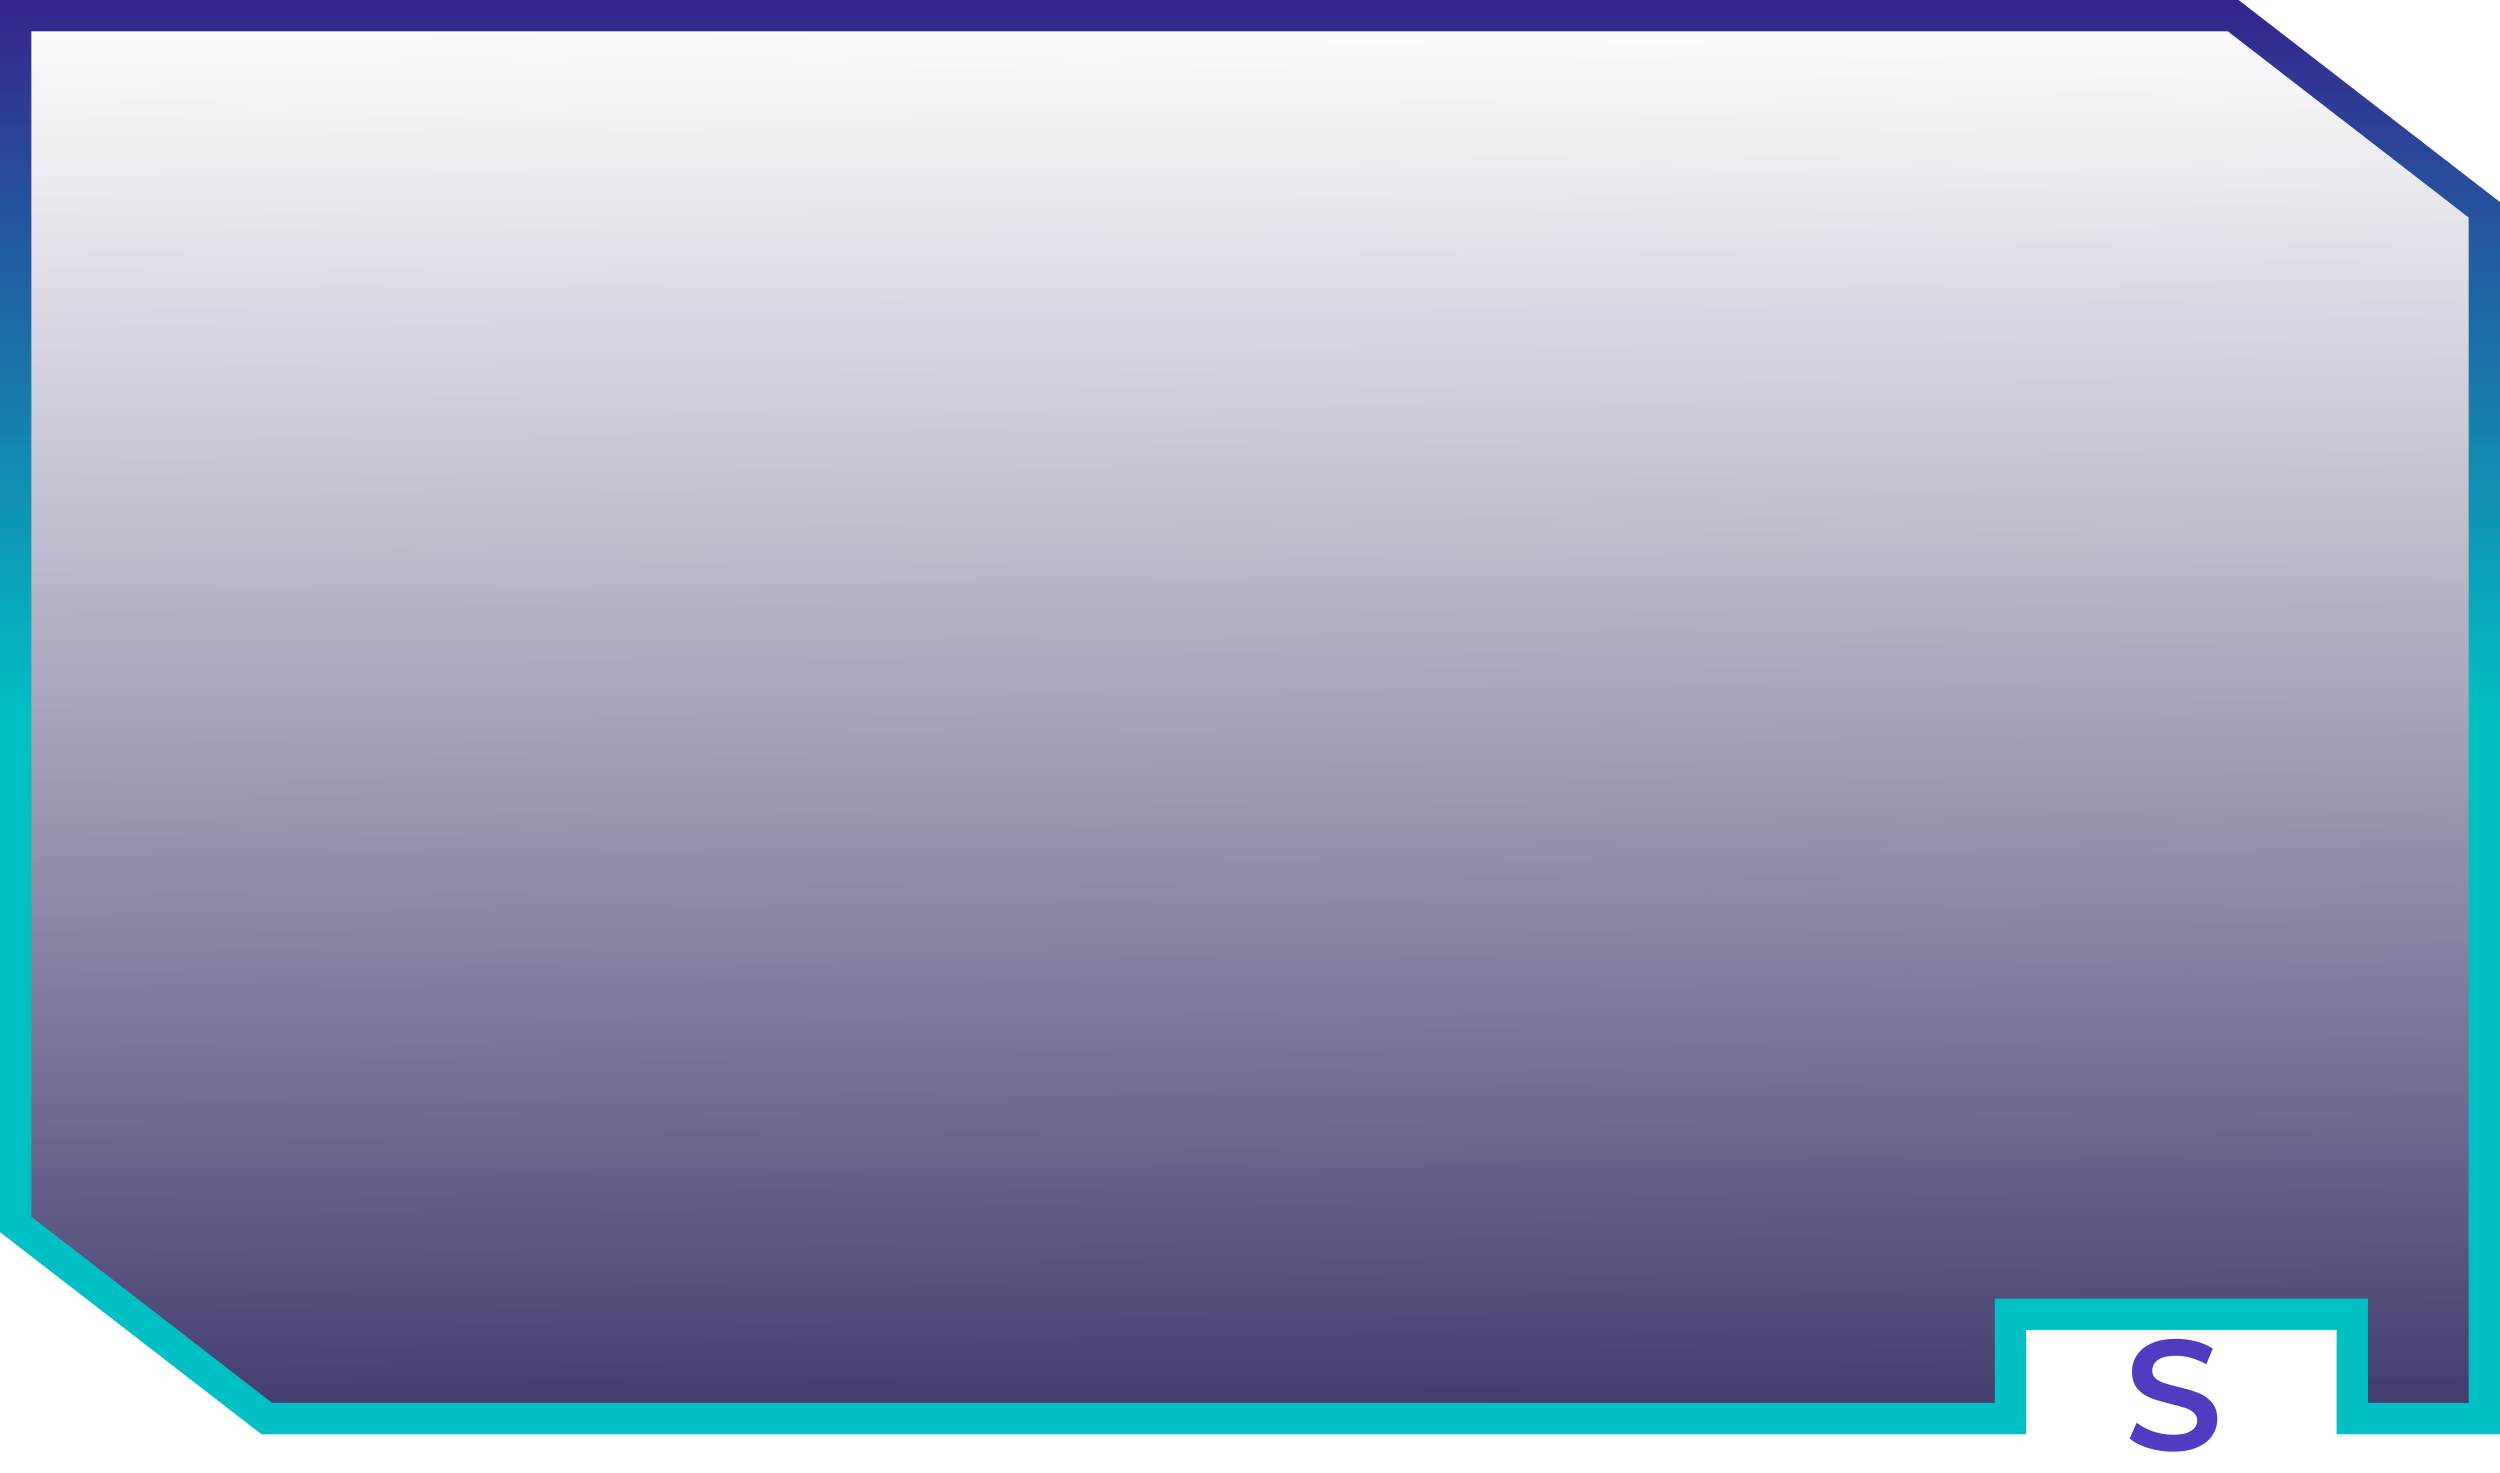 <svg width="319" height="188" viewBox="0 0 319 188" fill="none" xmlns="http://www.w3.org/2000/svg">
<path d="M277.265 185.235C276.185 185.235 275.138 185.082 274.125 184.775C273.125 184.469 272.332 184.062 271.745 183.555L272.645 181.535C273.218 181.989 273.918 182.362 274.745 182.655C275.585 182.935 276.425 183.075 277.265 183.075C278.305 183.075 279.078 182.909 279.585 182.575C280.105 182.242 280.365 181.802 280.365 181.255C280.365 180.855 280.218 180.529 279.925 180.275C279.645 180.009 279.285 179.802 278.845 179.655C278.405 179.509 277.805 179.342 277.045 179.155C275.978 178.902 275.112 178.649 274.445 178.395C273.792 178.142 273.225 177.749 272.745 177.215C272.278 176.669 272.045 175.935 272.045 175.015C272.045 174.242 272.252 173.542 272.665 172.915C273.092 172.275 273.725 171.769 274.565 171.395C275.418 171.022 276.458 170.835 277.685 170.835C278.538 170.835 279.378 170.942 280.205 171.155C281.032 171.369 281.745 171.675 282.345 172.075L281.525 174.095C280.912 173.735 280.272 173.462 279.605 173.275C278.938 173.089 278.292 172.995 277.665 172.995C276.638 172.995 275.872 173.169 275.365 173.515C274.872 173.862 274.625 174.322 274.625 174.895C274.625 175.295 274.765 175.622 275.045 175.875C275.338 176.129 275.705 176.329 276.145 176.475C276.585 176.622 277.185 176.789 277.945 176.975C278.985 177.215 279.838 177.469 280.505 177.735C281.172 177.989 281.738 178.382 282.205 178.915C282.685 179.449 282.925 180.169 282.925 181.075C282.925 181.849 282.712 182.549 282.285 183.175C281.872 183.802 281.238 184.302 280.385 184.675C279.532 185.049 278.492 185.235 277.265 185.235Z" fill="#503CC0"/>
<path d="M258.536 167.699H256.536V169.699V181.009H34.042L2 156.239V2H284.958L317 26.77V181.009H300.15V169.699V167.699H298.15H258.536Z" fill="url(#paint0_linear_0_1243)" stroke="url(#paint1_linear_0_1243)" stroke-width="4"/>
<defs>
<linearGradient id="paint0_linear_0_1243" x1="160.542" y1="183.009" x2="159.879" y2="-0.001" gradientUnits="userSpaceOnUse">
<stop stop-color="#3E386C"/>
<stop offset="1" stop-color="#5B5682" stop-opacity="0"/>
</linearGradient>
<linearGradient id="paint1_linear_0_1243" x1="159.5" y1="91.504" x2="159.5" y2="0" gradientUnits="userSpaceOnUse">
<stop stop-color="#00C0C4"/>
<stop offset="1" stop-color="#35258D"/>
</linearGradient>
</defs>
</svg>
